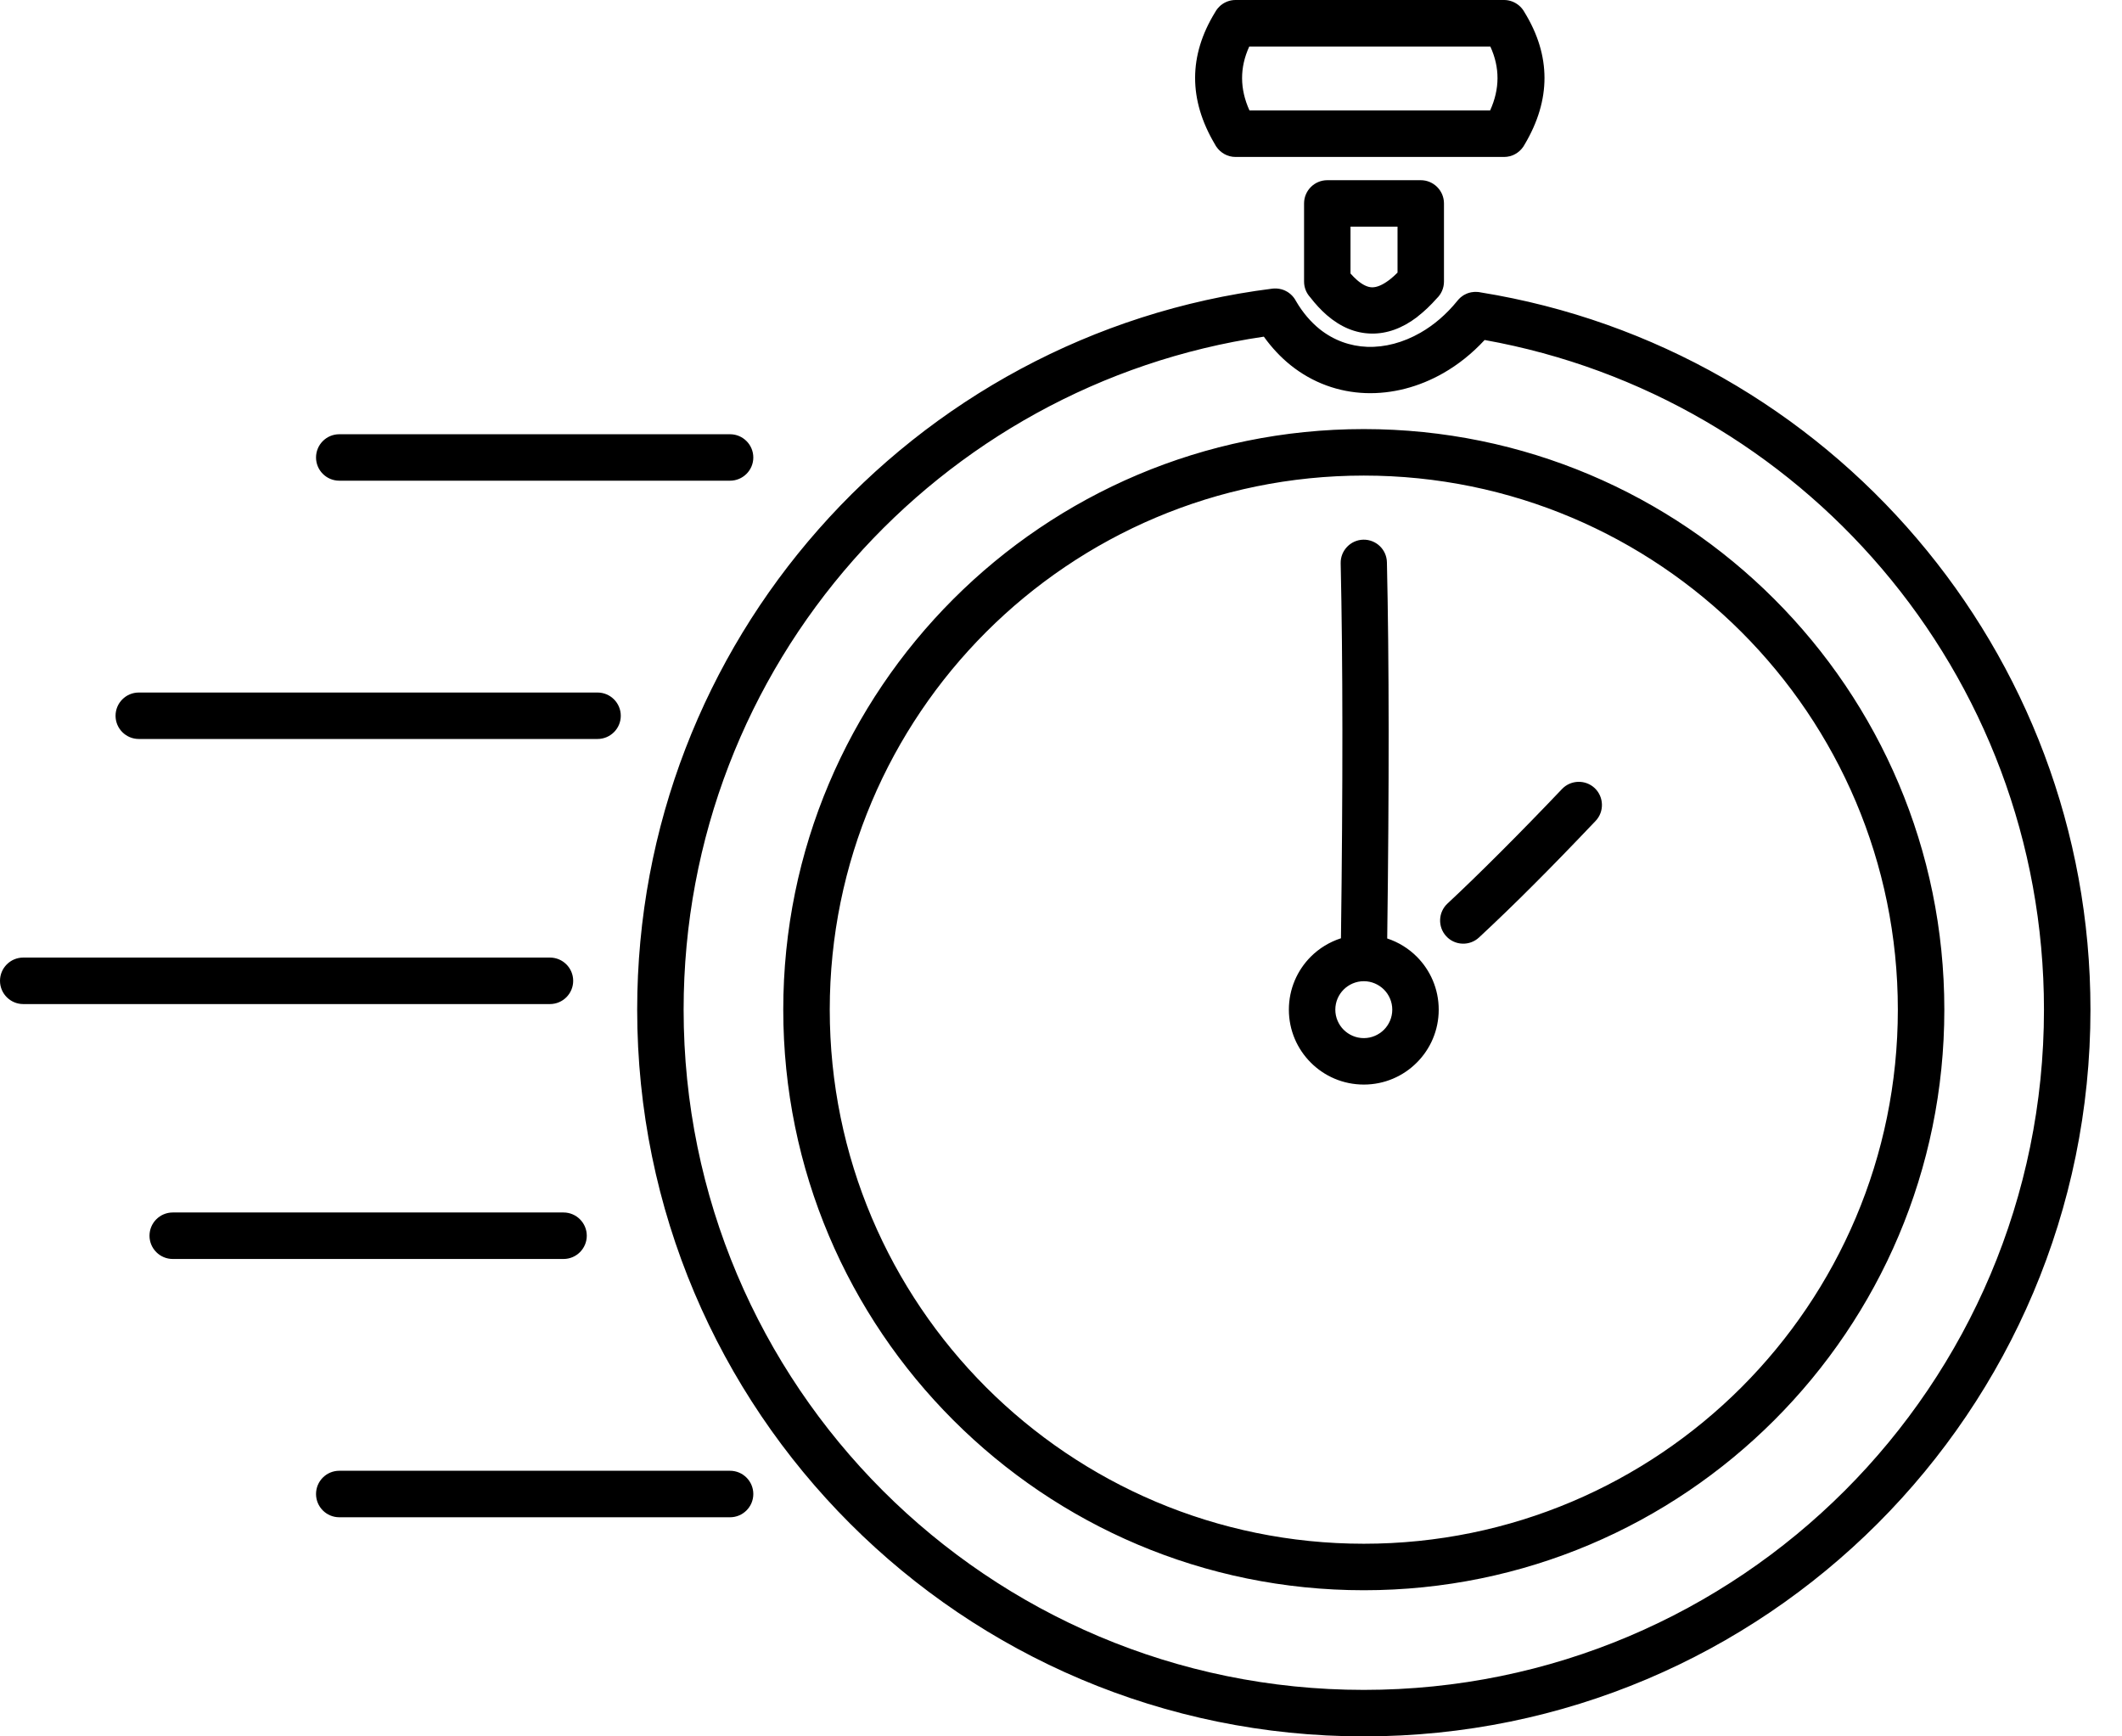 <svg width="44" height="36" viewBox="0 0 44 36" fill="none" xmlns="http://www.w3.org/2000/svg">
<path d="M30.217 6.239L30.224 6.23L30.232 6.221L30.239 6.213L30.247 6.204L30.255 6.196L30.263 6.188L30.271 6.18L30.283 6.169L30.288 6.164L30.334 6.13L30.34 6.126L30.36 6.114L30.37 6.109L30.402 6.093L30.423 6.084L30.434 6.08L30.445 6.076L30.456 6.073L30.467 6.069L30.478 6.067L30.489 6.064L30.512 6.059C30.551 6.052 30.597 6.049 30.637 6.053L30.648 6.054L30.673 6.057L30.7 6.062C34.306 6.644 37.485 8.508 39.751 11.17C41.993 13.802 43.346 17.211 43.346 20.933C43.346 25.093 41.659 28.861 38.933 31.587C36.207 34.313 32.439 36 28.279 36C24.118 36 20.35 34.313 17.625 31.587C14.899 28.861 13.212 25.093 13.212 20.933C13.212 17.117 14.631 13.631 16.97 10.977C19.337 8.29 22.649 6.453 26.385 5.984L26.398 5.983L26.41 5.982L26.421 5.982L26.433 5.981L26.479 5.982L26.49 5.984L26.502 5.985L26.525 5.988L26.536 5.99L26.548 5.993L26.559 5.995L26.57 5.998L26.576 5.999L26.581 6.001L26.592 6.005L26.598 6.006L26.609 6.01L26.614 6.012L26.62 6.014L26.631 6.019L26.641 6.023L26.652 6.028L26.662 6.034L26.672 6.039L26.683 6.044L26.692 6.05L26.697 6.053L26.703 6.056L26.712 6.063L26.721 6.069L26.731 6.076L26.735 6.08L26.74 6.083L26.749 6.09L26.754 6.094L26.758 6.098L26.763 6.102L26.771 6.11L26.78 6.118L26.788 6.126L26.797 6.135L26.805 6.144L26.812 6.153L26.82 6.162L26.828 6.172L26.834 6.181L26.842 6.192L26.849 6.202L26.855 6.212L26.861 6.222L26.867 6.233L26.873 6.243C27.012 6.482 27.181 6.676 27.36 6.821C27.654 7.057 27.998 7.178 28.351 7.191C28.714 7.204 29.096 7.103 29.452 6.899C29.729 6.741 29.991 6.518 30.217 6.239ZM15.138 30.493C15.403 30.493 15.62 30.709 15.62 30.975C15.62 31.241 15.403 31.457 15.138 31.457H7.035C6.769 31.457 6.553 31.241 6.553 30.975C6.553 30.709 6.769 30.493 7.035 30.493H15.138ZM11.685 25.138C11.95 25.138 12.167 25.354 12.167 25.62C12.167 25.886 11.95 26.102 11.685 26.102H3.582C3.316 26.102 3.1 25.886 3.1 25.62C3.1 25.354 3.316 25.138 3.582 25.138H11.685ZM11.403 19.853C11.669 19.853 11.885 20.069 11.885 20.335C11.885 20.601 11.669 20.817 11.403 20.817H0.482C0.216 20.817 0 20.601 0 20.335C0 20.069 0.216 19.853 0.482 19.853H11.403ZM12.39 14.358C12.656 14.358 12.872 14.574 12.872 14.84C12.872 15.105 12.656 15.321 12.39 15.321H2.878C2.612 15.321 2.396 15.105 2.396 14.84C2.396 14.574 2.612 14.358 2.878 14.358H12.39ZM15.138 9.003C15.403 9.003 15.62 9.219 15.62 9.485C15.62 9.75 15.403 9.966 15.138 9.966H7.035C6.769 9.966 6.553 9.75 6.553 9.485C6.553 9.219 6.769 9.003 7.035 9.003H15.138ZM25.904 0.964C25.704 1.399 25.705 1.842 25.908 2.29H30.898C31.101 1.842 31.102 1.399 30.902 0.964H25.904ZM25.191 2.991C24.643 2.067 24.644 1.154 25.194 0.256C25.209 0.228 25.227 0.201 25.248 0.176L25.254 0.169C25.273 0.148 25.292 0.128 25.313 0.11C25.396 0.042 25.503 0 25.619 0H31.187C31.303 0 31.408 0.042 31.492 0.11C31.514 0.128 31.534 0.148 31.552 0.169L31.558 0.176C31.578 0.201 31.597 0.228 31.612 0.256C32.162 1.154 32.163 2.067 31.616 2.991L31.592 3.031L31.586 3.041C31.498 3.17 31.353 3.254 31.187 3.254H25.619C25.453 3.254 25.308 3.169 25.221 3.041L25.214 3.031L25.191 2.991ZM28.003 5.671C28.049 5.723 28.095 5.768 28.139 5.807C28.253 5.905 28.358 5.956 28.452 5.957C28.55 5.958 28.667 5.908 28.797 5.811L28.82 5.794C28.871 5.754 28.924 5.706 28.978 5.652V4.699H28.003V5.671ZM29.793 6.185C29.664 6.331 29.532 6.456 29.402 6.557L29.376 6.579C29.071 6.809 28.756 6.921 28.437 6.916C28.107 6.91 27.799 6.782 27.511 6.533C27.394 6.431 27.279 6.308 27.167 6.163C27.088 6.077 27.04 5.963 27.04 5.838V4.23V4.217C27.04 3.952 27.256 3.736 27.522 3.736H27.534H29.447H29.46C29.725 3.736 29.941 3.952 29.941 4.217V4.23V5.838C29.941 5.974 29.884 6.098 29.793 6.185ZM26.206 6.98C22.833 7.477 19.845 9.17 17.693 11.613C15.504 14.097 14.175 17.36 14.175 20.933C14.175 24.827 15.754 28.354 18.306 30.906C20.858 33.457 24.384 35.036 28.279 35.036C32.173 35.036 35.7 33.457 38.251 30.906C40.803 28.354 42.382 24.827 42.382 20.933C42.382 17.444 41.117 14.251 39.022 11.791C36.95 9.358 34.063 7.637 30.784 7.049C30.524 7.33 30.234 7.56 29.93 7.734C29.42 8.026 28.862 8.169 28.317 8.15C27.761 8.13 27.22 7.94 26.758 7.569C26.557 7.407 26.371 7.21 26.206 6.98ZM30.668 19.436C30.474 19.617 30.169 19.606 29.989 19.412C29.809 19.218 29.82 18.913 30.014 18.733C30.332 18.437 30.702 18.078 31.119 17.661C31.543 17.237 31.966 16.803 32.389 16.358C32.571 16.167 32.876 16.159 33.068 16.341C33.259 16.524 33.267 16.829 33.085 17.02C32.604 17.526 32.175 17.968 31.8 18.342C31.42 18.723 31.041 19.089 30.668 19.436ZM27.805 19.453C27.846 16.295 27.845 13.703 27.799 11.678C27.794 11.414 28.005 11.194 28.269 11.189C28.534 11.184 28.753 11.394 28.758 11.659C28.804 13.689 28.806 16.29 28.764 19.457C28.998 19.534 29.208 19.665 29.377 19.834C29.658 20.115 29.832 20.504 29.832 20.933C29.832 21.362 29.658 21.751 29.377 22.031C29.097 22.312 28.708 22.486 28.279 22.486C27.849 22.486 27.46 22.312 27.18 22.031C26.899 21.751 26.725 21.362 26.725 20.933C26.725 20.504 26.899 20.115 27.18 19.834C27.352 19.662 27.566 19.53 27.805 19.453ZM27.861 21.35C27.968 21.456 28.116 21.523 28.279 21.523C28.441 21.523 28.589 21.456 28.696 21.35C28.802 21.244 28.869 21.096 28.869 20.933C28.869 20.77 28.802 20.622 28.696 20.516C28.589 20.41 28.441 20.343 28.279 20.343C28.116 20.343 27.968 20.41 27.861 20.516C27.755 20.622 27.688 20.77 27.688 20.933C27.688 21.096 27.755 21.244 27.861 21.35ZM28.279 32.97C24.954 32.97 21.944 31.622 19.767 29.444C17.589 27.267 16.241 24.257 16.241 20.933C16.241 17.609 17.589 14.599 19.767 12.421C21.944 10.244 24.954 8.896 28.279 8.896C31.603 8.896 34.613 10.244 36.79 12.421C38.968 14.599 40.316 17.609 40.316 20.933C40.316 24.257 38.968 27.267 36.79 29.444C34.613 31.622 31.603 32.97 28.279 32.97ZM20.448 28.763C22.452 30.766 25.221 32.006 28.279 32.006C31.336 32.006 34.105 30.766 36.109 28.763C38.112 26.759 39.352 23.99 39.352 20.933C39.352 17.875 38.112 15.106 36.109 13.103C34.105 11.1 31.336 9.86 28.279 9.86C25.221 9.86 22.452 11.1 20.448 13.103C18.445 15.106 17.205 17.875 17.205 20.933C17.205 23.99 18.445 26.759 20.448 28.763Z" fill="black"/>
</svg>
